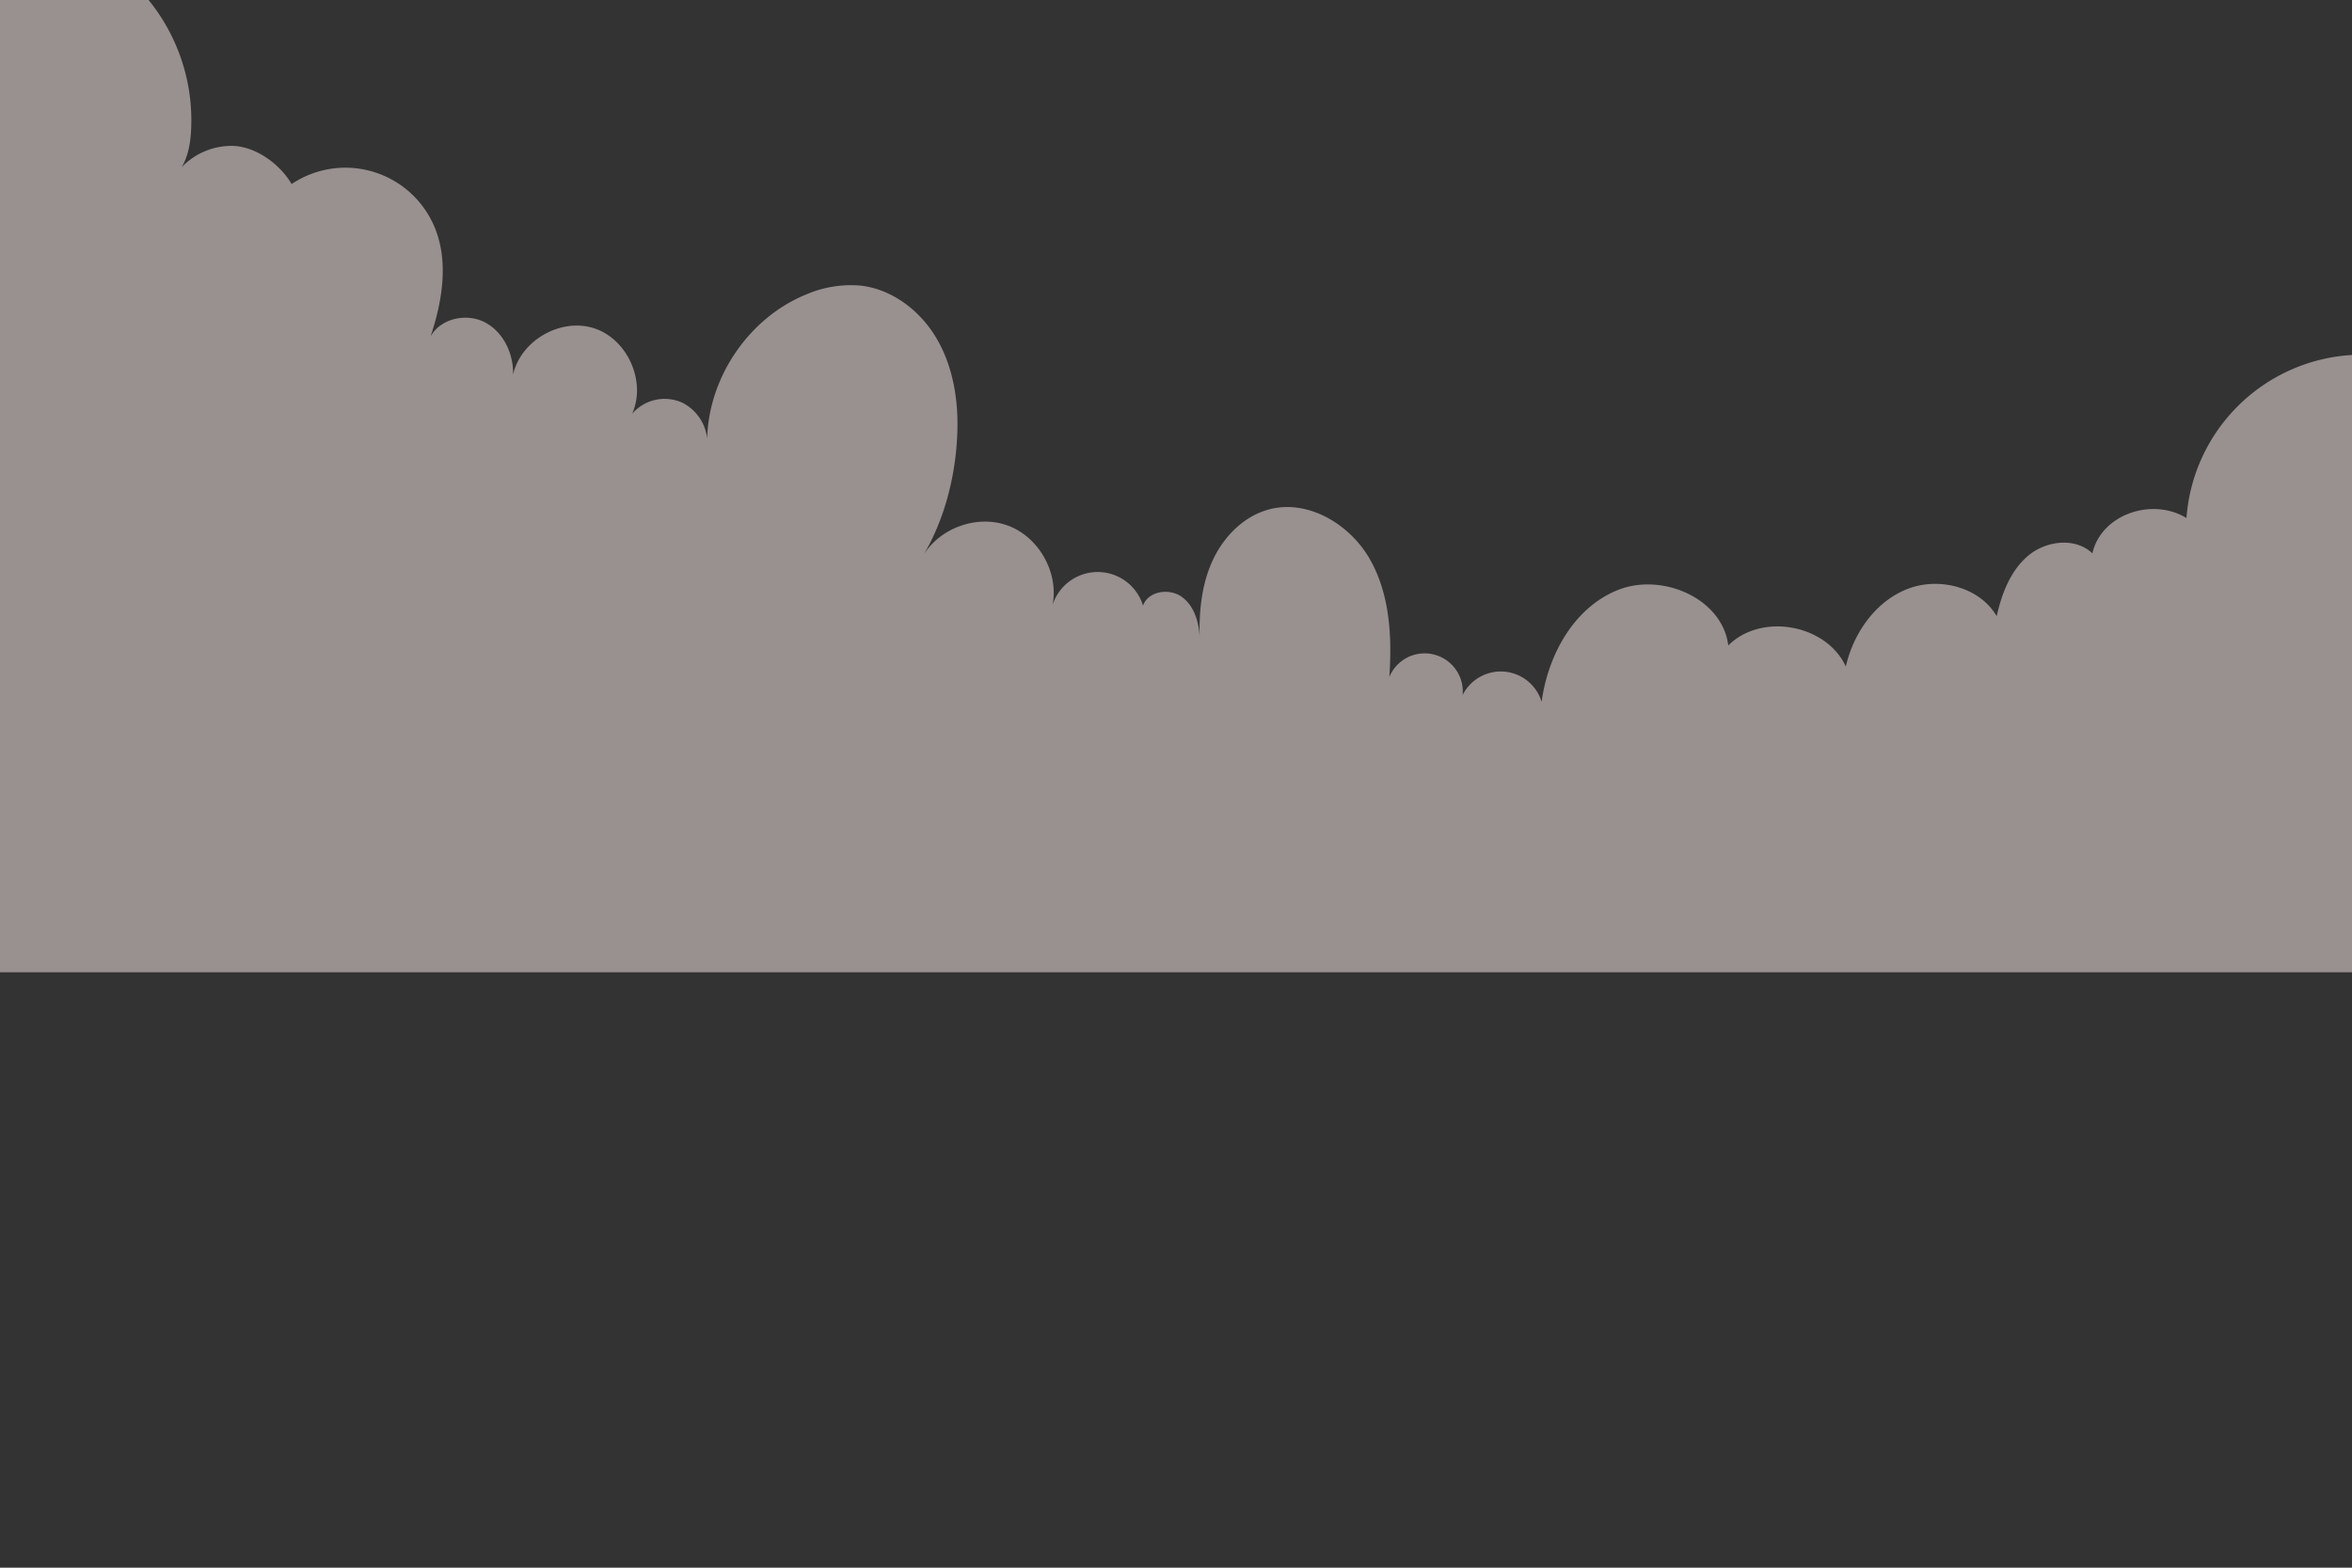 <svg xmlns="http://www.w3.org/2000/svg" viewBox="0 0 750 500"><rect x="0" y="0" width="750" height="500" fill="#333333" stroke="none"/><defs><style>.cls-1{isolation:isolate;}.cls-2{fill:#fee;opacity:0.5;mix-blend-mode:overlay;}</style></defs><title>Mesa de trabajo 1</title><g class="cls-1"><g id="OBJECTS"><path class="cls-2" d="M750,113.25V310.1H0V0H47.38A60.86,60.86,0,0,1,60.9,42.17c-.26,3.87-1,7.92-3,11.19A22.06,22.06,0,0,1,74.3,46.53c7.31.23,15,5.83,18.69,12.17a30.81,30.81,0,0,1,45.53,13.61c4.65,11,2.55,23.7-1.22,35,3.21-5.81,11.53-7.57,17.39-4.47s9.09,10,8.93,16.65c2.4-10.93,15.25-18.27,25.89-14.77s16.63,17,12.07,27.25a13.65,13.65,0,0,1,16-3.53,14.61,14.61,0,0,1,7.92,11.42c.5-19.66,13.42-38.62,31.71-46a35.88,35.88,0,0,1,17-2.79c10.26,1.08,19.32,8.06,24.52,17s6.89,19.5,6.54,29.81c-.47,13.77-4,27.76-11.06,39.61,5.24-9.11,17.42-13.5,27.26-9.83s16.18,15,14.17,25.28a15.11,15.11,0,0,1,28.85.23c1.58-4.62,8.3-5.68,12.28-2.86s5.54,8,5.77,12.9c-.21-8.34.65-16.88,4.14-24.45s9.88-14.11,17.94-16.28c12.43-3.34,25.82,4.68,32.2,15.87s7.09,24.72,6.21,37.57a12.17,12.17,0,0,1,23.37,5.76,13.6,13.6,0,0,1,25.19,2.18c2-15,10.35-30.16,24.41-35.72s33.24,2.71,35.11,17.72c10.54-10.51,31.25-6.79,37.48,6.72C591,202,597.92,192,608,187.94s23.2-.82,28.7,8.58c1.63-7.25,4.44-14.64,10.16-19.38s15-5.8,20.35-.65c2.84-12.49,19.11-17.94,30-11.27a56.25,56.25,0,0,1,52.72-52Z"/></g></g></svg>
